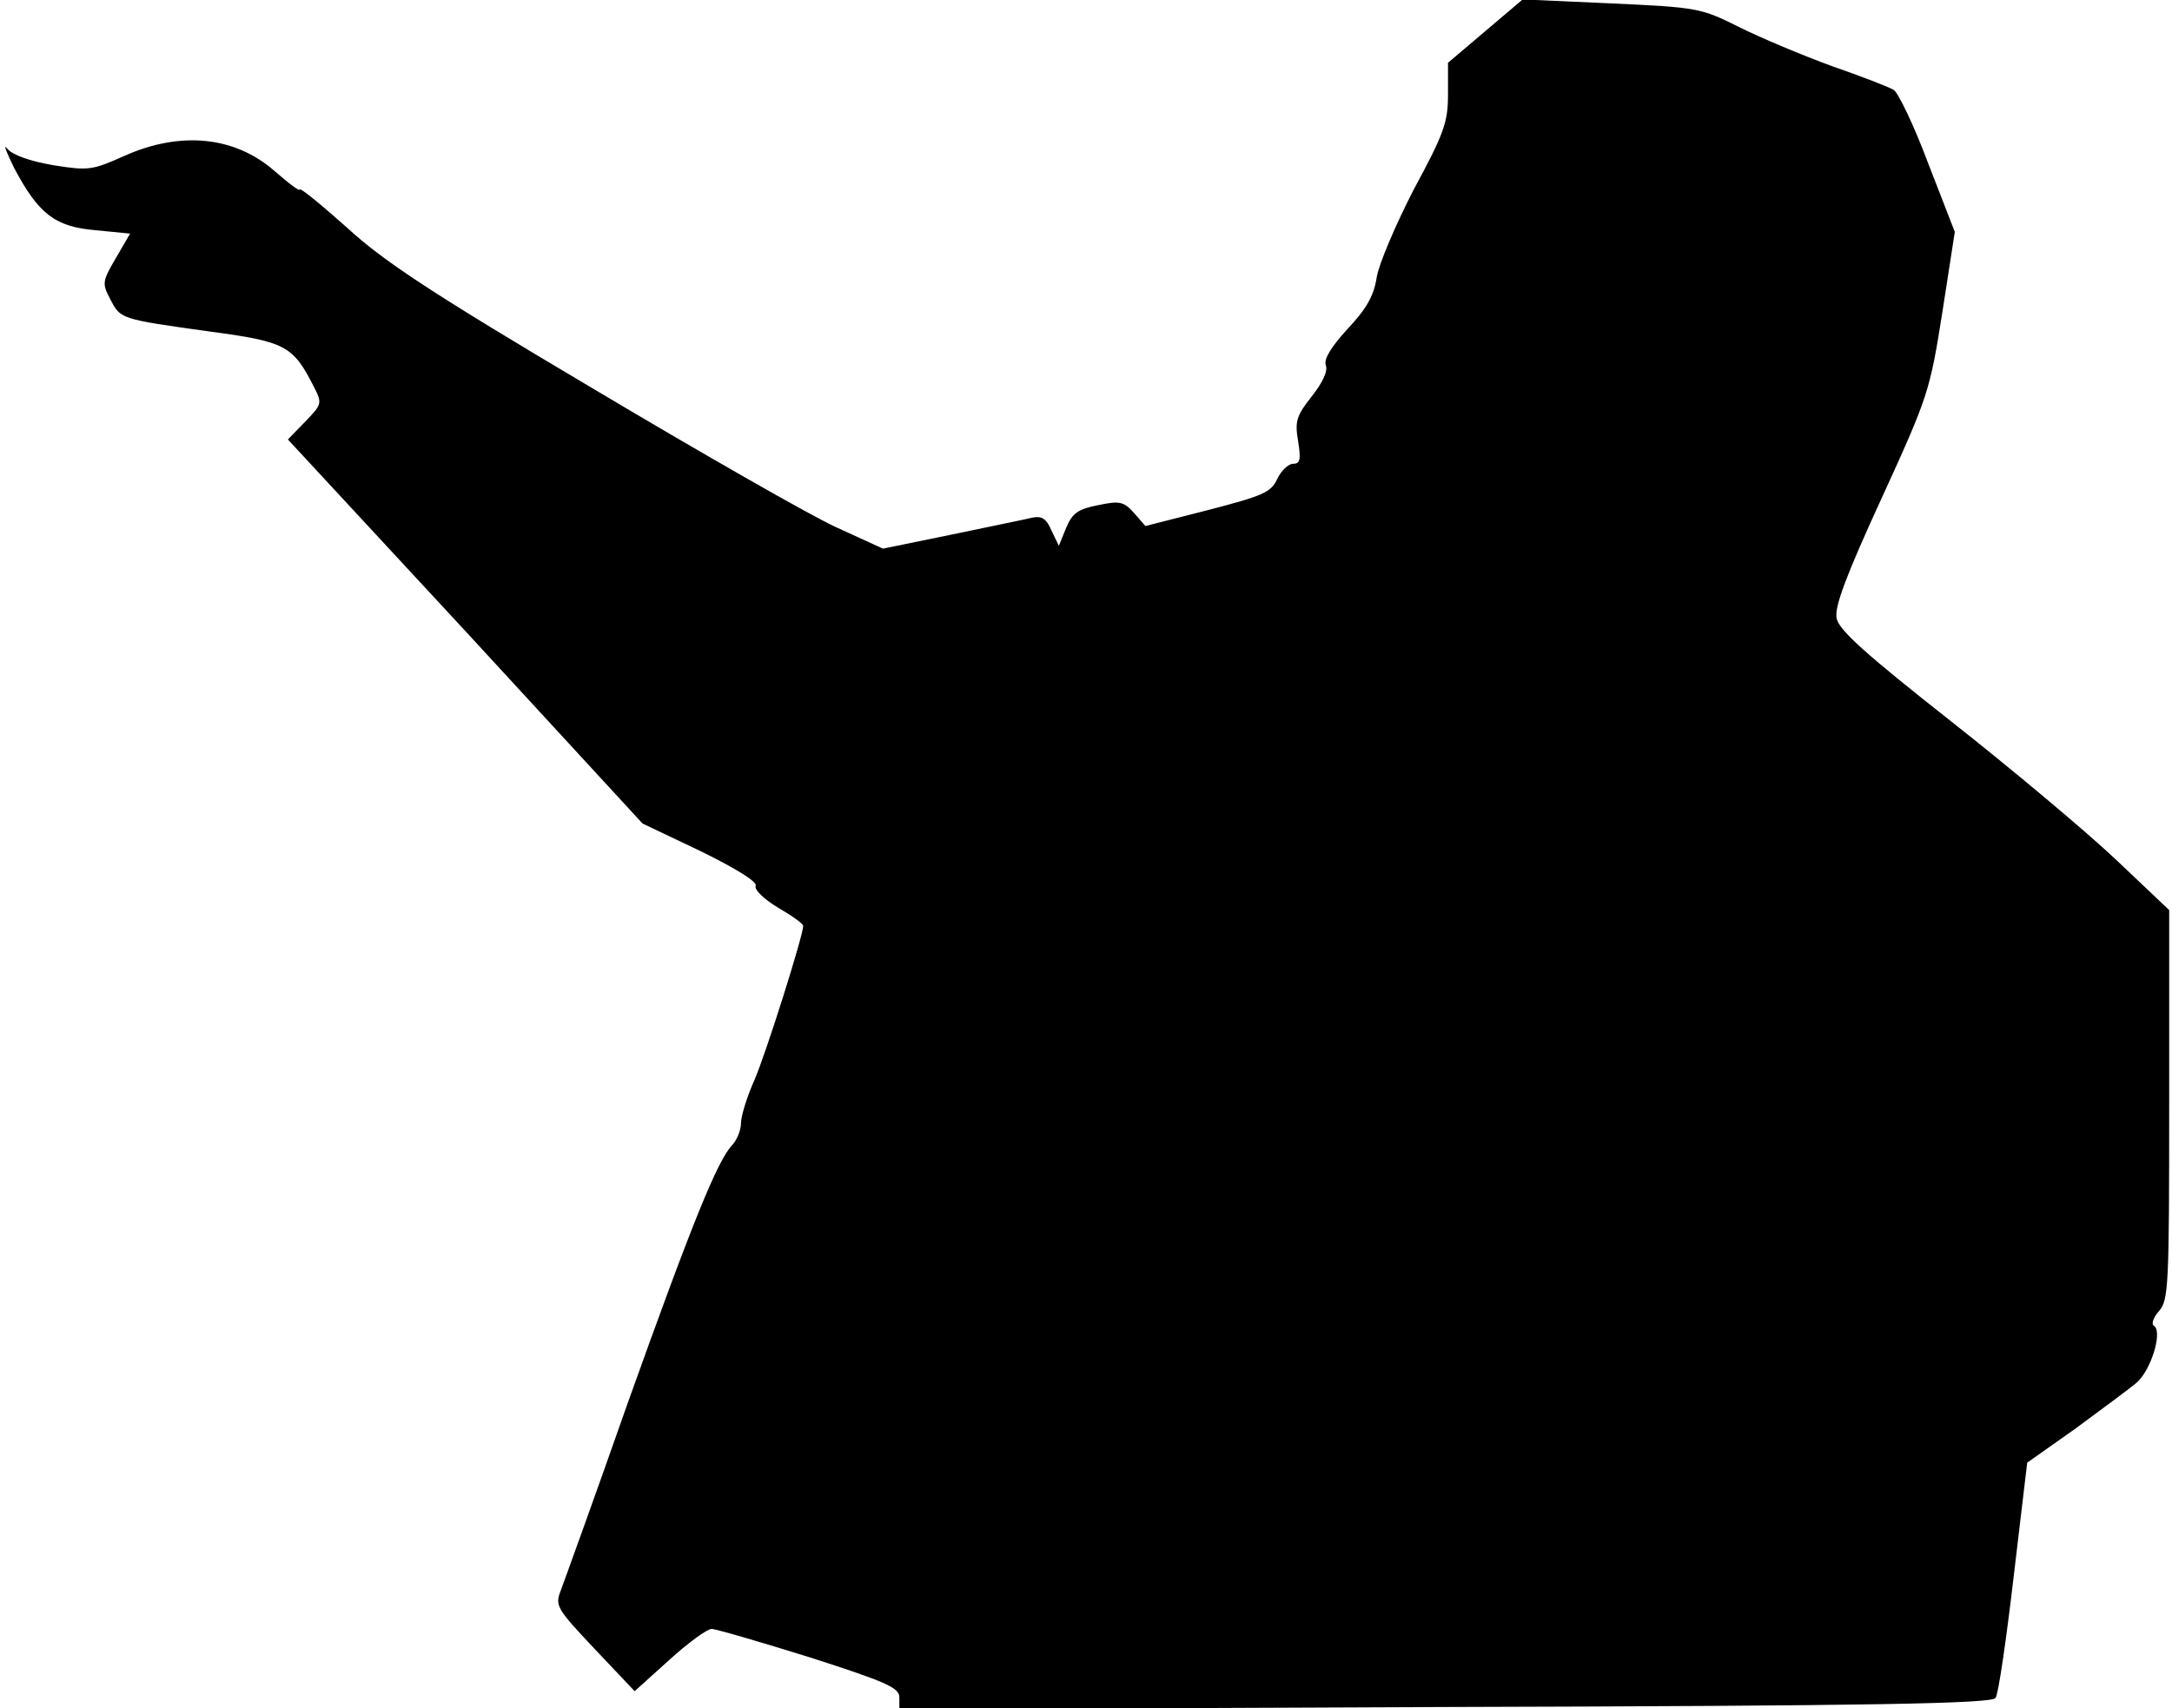<?xml version="1.0" standalone="no"?>
<!DOCTYPE svg PUBLIC "-//W3C//DTD SVG 20010904//EN"
 "http://www.w3.org/TR/2001/REC-SVG-20010904/DTD/svg10.dtd">
<svg version="1.0" xmlns="http://www.w3.org/2000/svg"
 width="384pt" height="302pt" viewBox="0 0 384 302"
 preserveAspectRatio="xMidYMid meet">
<g transform="translate(0,302) scale(0.1,-0.1)"
fill="#000000" stroke="none">
<path fill="#000000" stroke="none" d="M2626 2965 l-66 -56 0 -56 c0 -49 -7
-69 -60 -167 -32 -62 -62 -132 -66 -156 -5 -33 -18 -56 -52 -92 -29 -32 -42
-53 -38 -64 4 -10 -6 -31 -25 -55 -27 -34 -30 -44 -24 -79 5 -32 4 -40 -9 -40
-8 0 -21 -12 -28 -27 -11 -24 -27 -30 -123 -55 l-110 -28 -20 23 c-18 20 -25
22 -63 14 -36 -7 -46 -14 -57 -40 l-13 -32 -13 27 c-9 21 -17 26 -33 23 -12
-3 -76 -16 -143 -30 l-122 -25 -83 38 c-46 21 -240 132 -433 247 -280 166
-367 223 -432 283 -46 41 -83 71 -83 67 0 -4 -20 11 -45 33 -70 61 -166 71
-266 26 -56 -25 -63 -26 -125 -16 -41 7 -72 18 -81 29 -8 10 -2 -5 12 -34 43
-81 72 -104 144 -110 l61 -6 -25 -43 c-24 -41 -25 -45 -10 -73 18 -35 17 -35
175 -57 135 -18 148 -25 185 -98 15 -29 14 -31 -15 -61 l-31 -32 314 -339 313
-340 103 -49 c63 -31 100 -54 97 -61 -3 -7 15 -24 40 -39 24 -14 44 -28 44
-32 0 -17 -66 -226 -86 -272 -13 -29 -24 -64 -24 -77 0 -12 -7 -29 -15 -38
-26 -26 -72 -140 -185 -456 -59 -168 -113 -317 -119 -333 -10 -26 -6 -32 60
-102 l71 -75 61 55 c33 30 67 55 75 55 8 0 86 -23 173 -50 137 -44 159 -54
159 -71 l0 -21 965 4 c761 2 967 6 973 16 5 6 19 103 32 214 l24 202 85 60
c46 34 95 70 108 81 26 22 47 91 31 101 -5 3 -1 15 9 26 17 19 18 46 18 365
l0 344 -95 90 c-52 49 -183 159 -291 244 -151 119 -198 161 -202 182 -4 20 17
76 80 213 82 179 85 189 107 328 l22 142 -47 121 c-25 67 -53 125 -61 130 -8
5 -57 24 -109 42 -52 19 -126 50 -164 69 -68 34 -74 35 -227 42 l-156 7 -66
-56z"/>
</g>
</svg>
